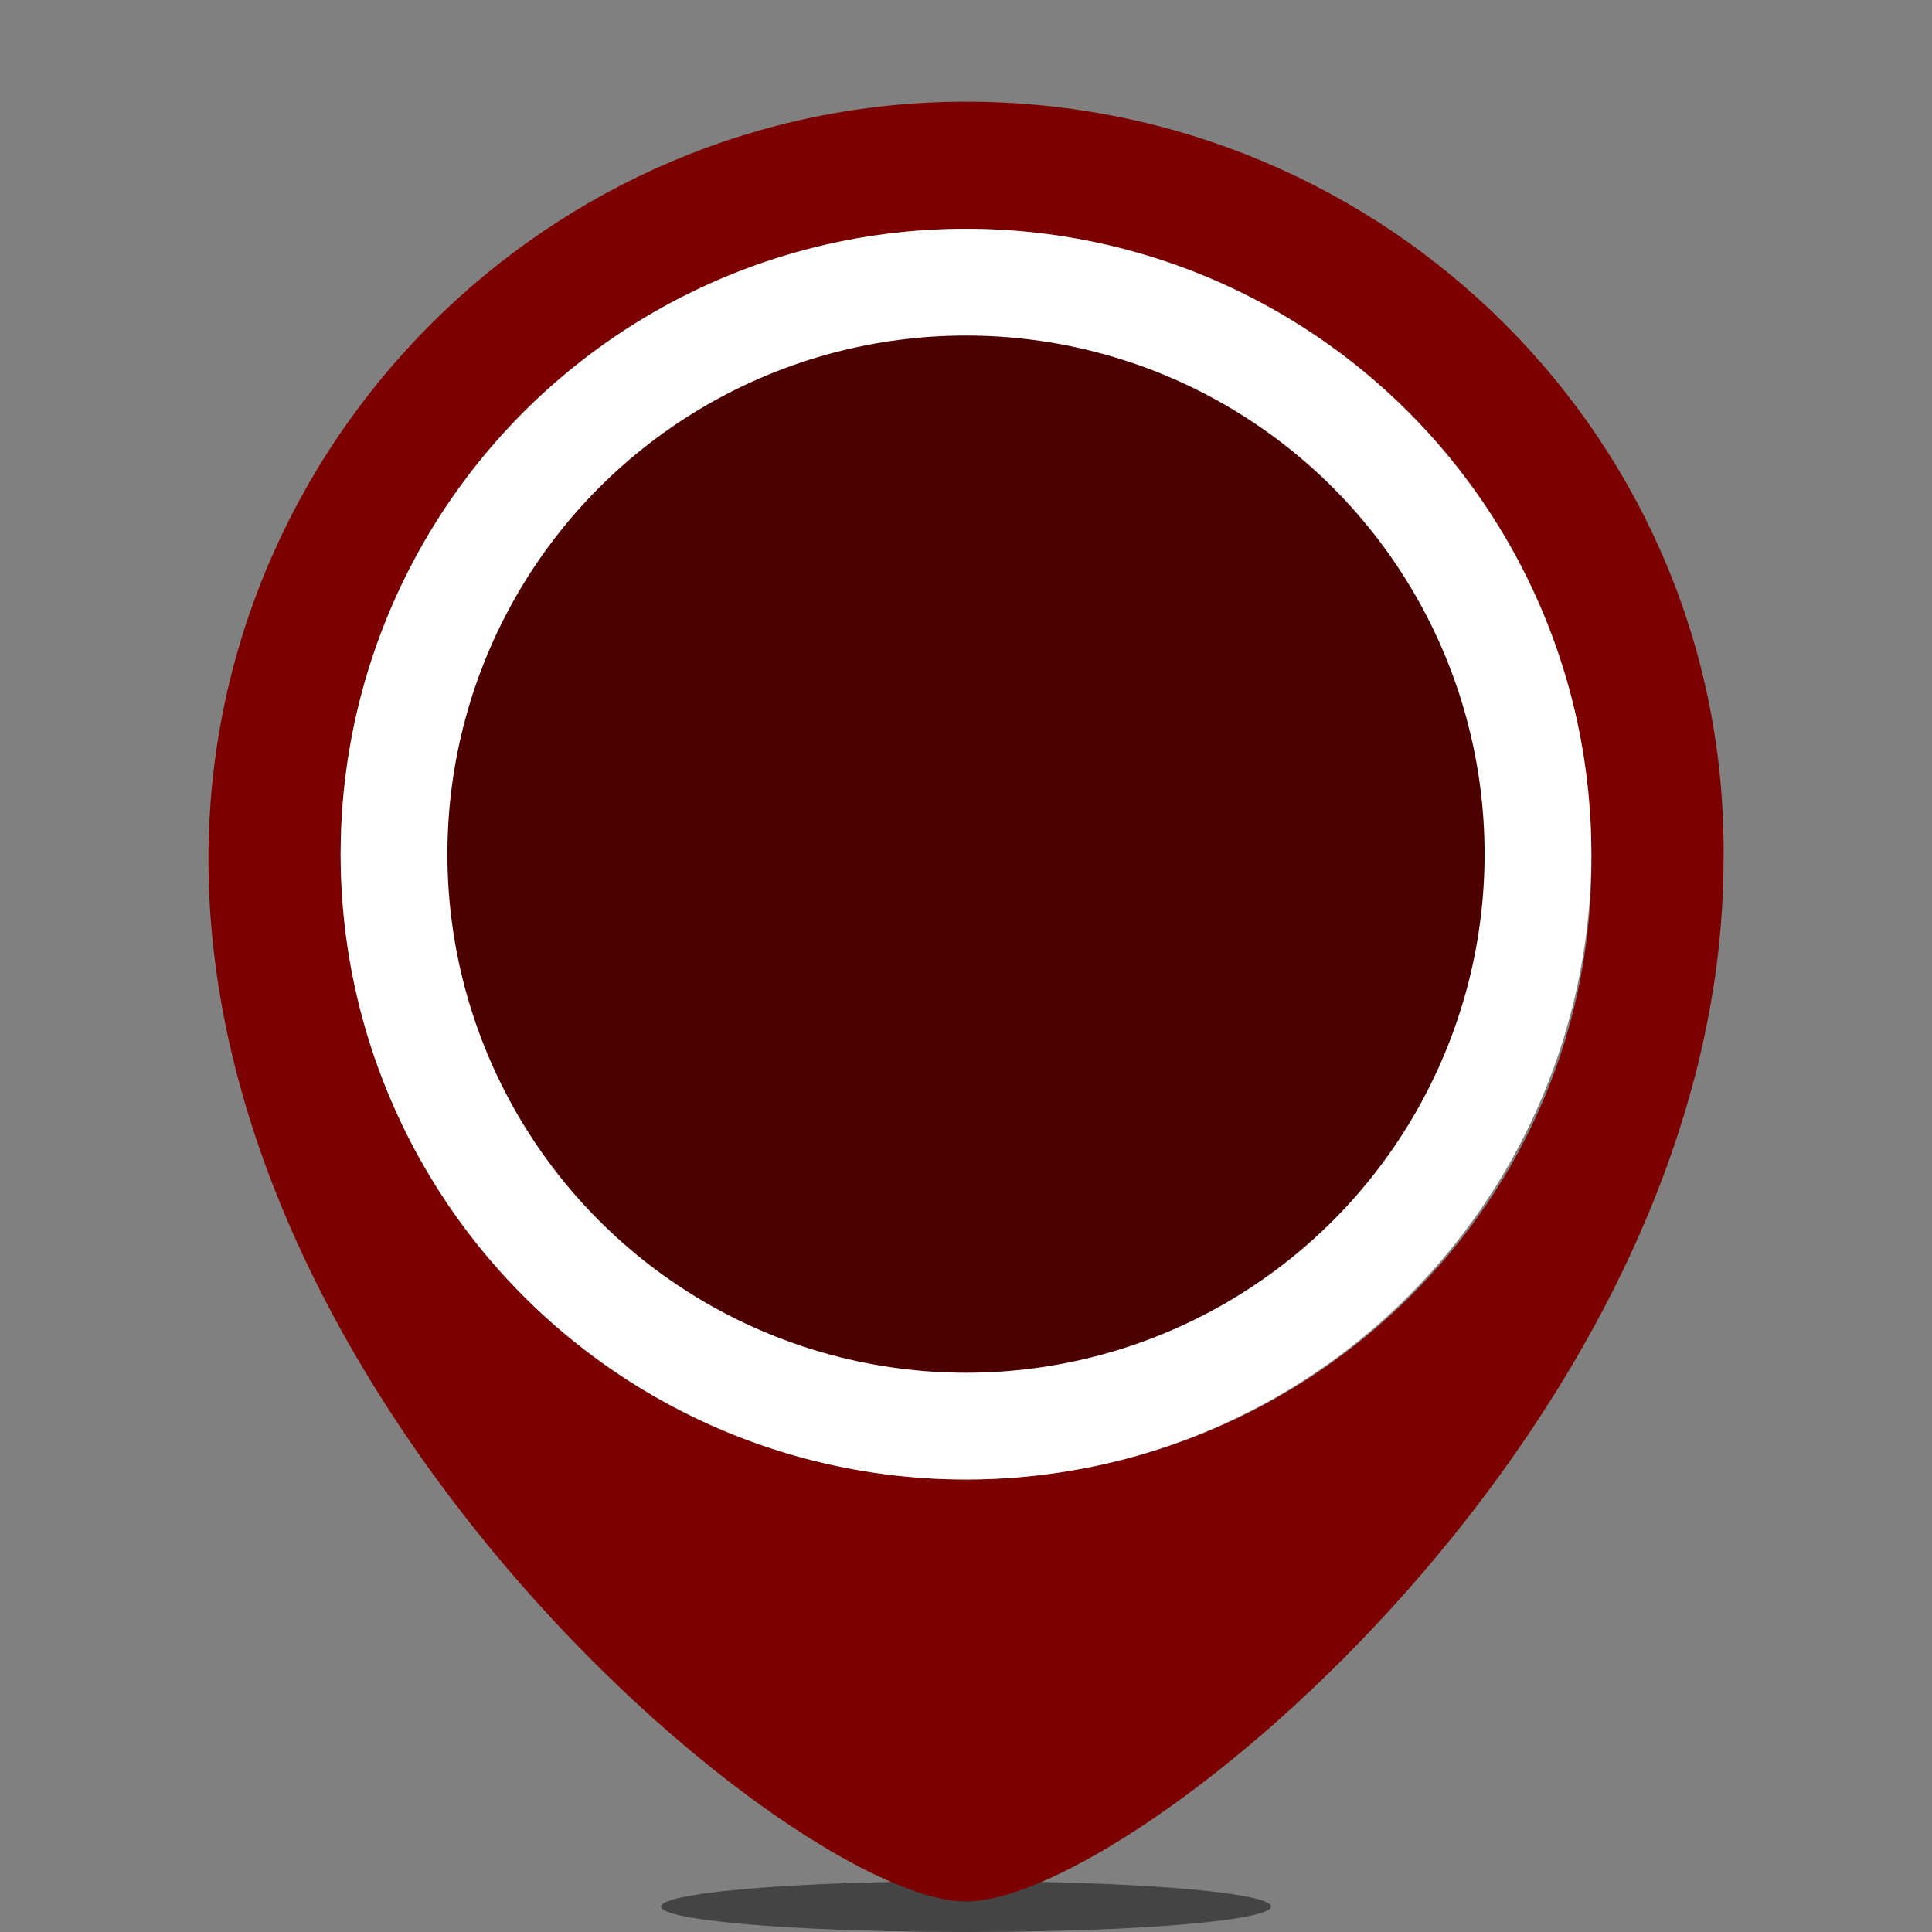 <?xml version="1.0" encoding="utf-8"?>
<!-- Generator: Adobe Illustrator 19.0.0, SVG Export Plug-In . SVG Version: 6.00 Build 0)  -->
<svg version="1.1" id="Layer_2" xmlns="http://www.w3.org/2000/svg" xmlns:xlink="http://www.w3.org/1999/xlink" x="0px" y="0px"
	 viewBox="-86.3 362.3 38 38" style="enable-background:new -86.3 362.3 38 38;" xml:space="preserve">
<rect x="-86.3" y="362.3" width="38" height="38" fill="#808080" stroke="none"/>
<style type="text/css">
	.st0{fill:#444444;}
	.st1{fill:#7D0000;}
	.st2{fill:#FFFFFF;}
	.st3{fill:#4D0000;}
</style>
<ellipse class="st0" cx="-67.3" cy="399.8" rx="6" ry="0.5"/>
<g>
	<path class="st1" d="M-67.3,364.3c-8.2,0-14.9,6.7-14.9,14.9c0,10.9,11.6,20.5,14.9,20.5c3.3,0,14.9-9.5,14.9-20.5
		C-52.3,371-59,364.3-67.3,364.3z M-67.3,391.4c-6.8,0-12.3-5.5-12.3-12.3c0-6.8,5.5-12.3,12.3-12.3s12.3,5.5,12.3,12.3
		C-54.9,385.9-60.5,391.4-67.3,391.4z"/>
</g>
<circle class="st2" cx="-67.3" cy="379.1" r="12.3"/>
<circle class="st3" cx="-67.3" cy="379.1" r="10.2"/>
</svg>
